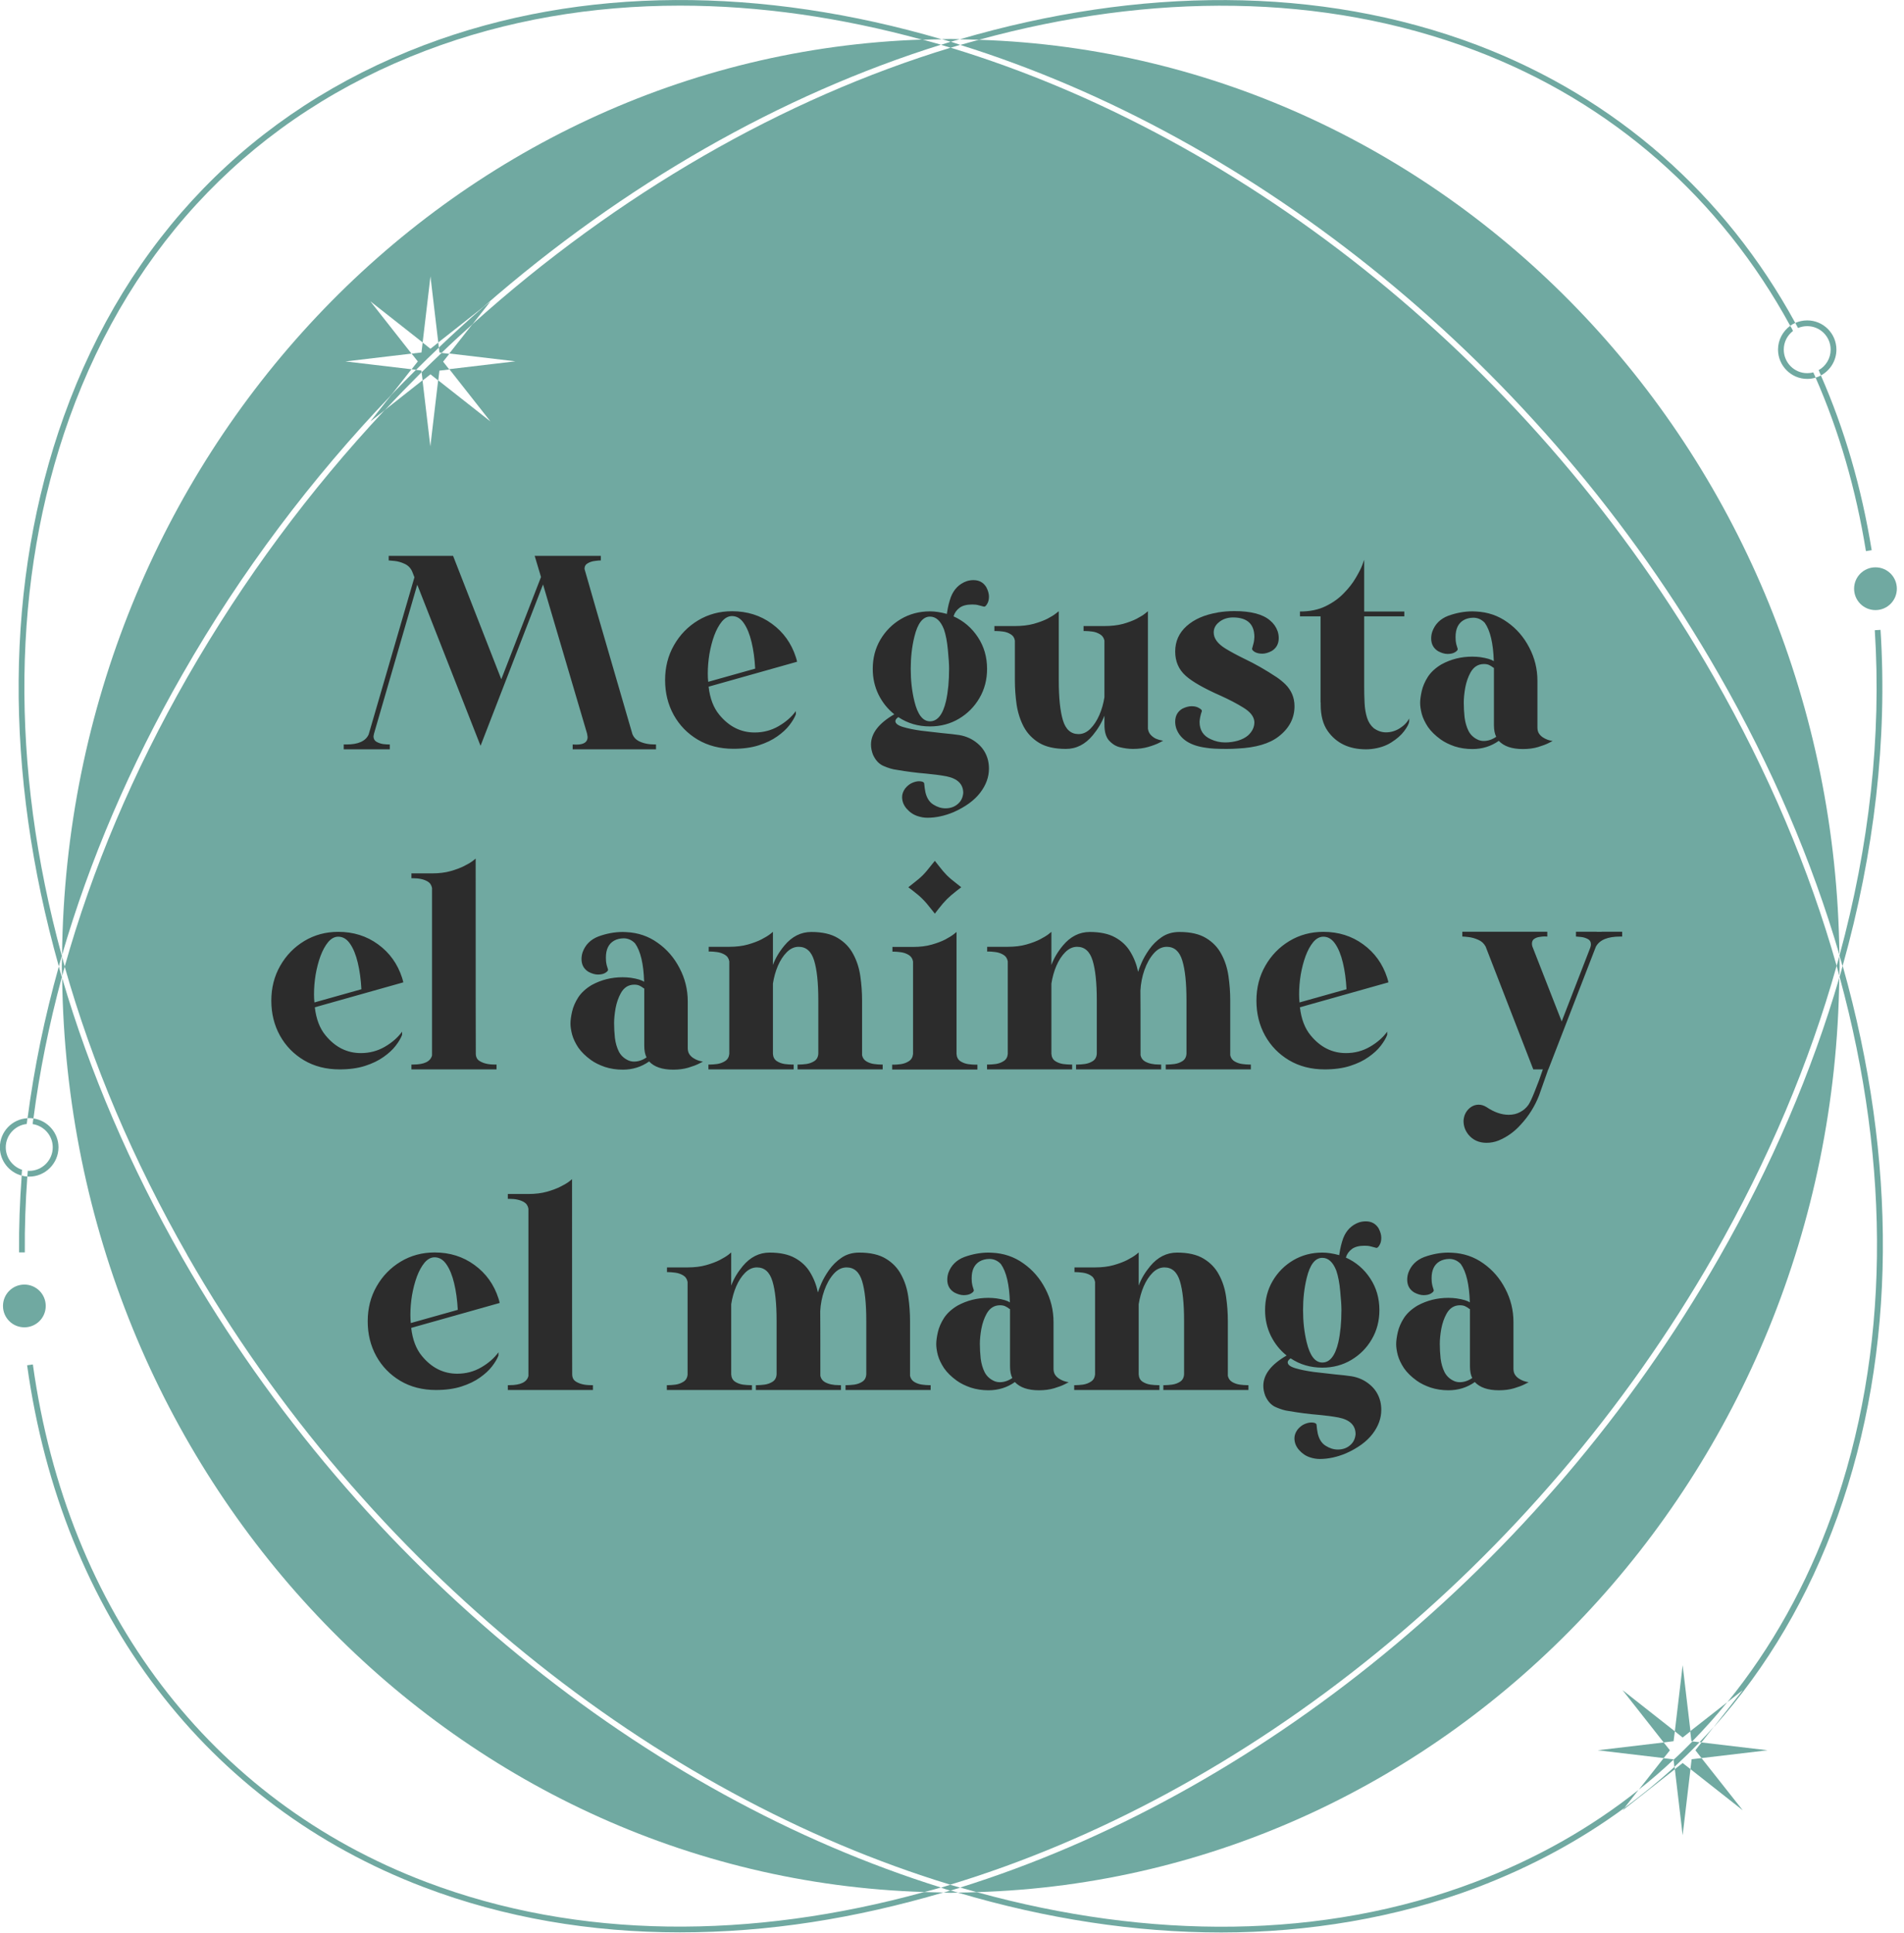 <svg width="202" height="205" viewBox="0 0 202 205" fill="none" xmlns="http://www.w3.org/2000/svg">
<g clip-path="url(#clip0_147_1117)">
<path d="M2.024 132.812H2.633C2.609 130.142 2.706 127.46 2.901 124.765C2.694 124.753 2.499 124.729 2.304 124.668C2.097 127.399 1.999 130.117 2.024 132.812Z" fill="#70A9A1"/>
<path d="M6.559 101.37C1.061 81.243 1.219 61.468 7.351 44.352C14.044 25.687 27.138 12.203 45.217 5.352C53.703 2.133 62.797 0.597 72.148 0.597C80.584 0.597 89.228 1.853 97.871 4.218C98.554 4.194 99.237 4.169 99.92 4.169C80.938 -1.39 61.822 -1.585 45.01 4.779C26.748 11.704 13.532 25.309 6.778 44.145C0.5 61.651 0.439 81.901 6.242 102.48C6.339 102.114 6.449 101.748 6.559 101.383C6.559 101.407 6.571 101.443 6.583 101.468C6.583 101.407 6.583 101.346 6.583 101.273C6.583 101.297 6.559 101.334 6.559 101.358V101.37Z" fill="#70A9A1"/>
<path d="M156.499 5.352C171.068 10.874 182.577 21.066 189.928 34.55C190.086 34.428 190.269 34.331 190.464 34.245C183.04 20.652 171.422 10.363 156.719 4.779C139.919 -1.585 120.791 -1.378 101.822 4.169C102.504 4.169 103.175 4.206 103.857 4.218C122.096 -0.78 140.383 -0.768 156.499 5.352Z" fill="#70A9A1"/>
<path d="M2.926 118.584C2.987 118.572 3.036 118.572 3.097 118.572C3.255 118.572 3.401 118.584 3.548 118.609C4.194 113.635 5.206 108.636 6.559 103.626C6.449 103.248 6.339 102.87 6.242 102.492C4.73 107.868 3.621 113.245 2.926 118.584Z" fill="#70A9A1"/>
<path d="M197.962 58.445L198.571 58.347C197.499 51.74 195.694 45.534 193.183 39.816C193.012 39.914 192.817 39.987 192.622 40.048C195.109 45.717 196.901 51.886 197.962 58.445Z" fill="#70A9A1"/>
<path d="M45.217 199.583C22.346 190.915 7.132 170.909 3.487 144.698L2.877 144.783C6.559 171.214 21.92 191.391 44.998 200.144C53.544 203.387 62.7 204.923 72.124 204.923C81.547 204.923 90.703 203.448 100.09 200.693C99.408 200.693 98.737 200.656 98.054 200.644C79.755 205.691 61.395 205.715 45.217 199.583Z" fill="#70A9A1"/>
<path d="M195.133 103.699C195.133 103.699 195.158 103.626 195.158 103.589C195.158 103.565 195.146 103.528 195.133 103.504C195.133 103.565 195.133 103.638 195.133 103.699Z" fill="#70A9A1"/>
<path d="M195.487 102.443C198.864 90.398 200.254 78.39 199.51 66.796L198.901 66.832C199.62 78.048 198.328 89.667 195.158 101.322C195.158 101.322 195.158 101.334 195.158 101.346C195.268 101.712 195.365 102.077 195.475 102.443H195.487Z" fill="#70A9A1"/>
<path d="M195.158 101.322C195.158 101.322 195.146 101.273 195.133 101.248C195.133 101.297 195.133 101.346 195.133 101.395C195.133 101.37 195.146 101.346 195.158 101.322Z" fill="#70A9A1"/>
<path d="M6.559 103.626C6.559 103.626 6.583 103.699 6.596 103.723C6.596 103.662 6.596 103.589 6.596 103.528C6.596 103.565 6.583 103.589 6.571 103.626H6.559Z" fill="#70A9A1"/>
<path d="M195.487 102.443C195.377 102.833 195.28 103.211 195.17 103.601C200.668 123.729 200.498 143.491 194.365 160.595C191.671 168.105 187.941 174.762 183.271 180.504L184.893 179.236L181.845 183.113C181.845 183.113 181.857 183.101 181.869 183.088H181.882C187.477 176.822 191.878 169.349 194.951 160.803C201.229 143.296 201.302 123.034 195.511 102.48C195.511 102.467 195.511 102.455 195.511 102.443H195.487Z" fill="#70A9A1"/>
<path d="M173.86 189.794C168.752 193.853 162.961 197.133 156.499 199.583C140.322 205.728 121.937 205.703 103.626 200.656C102.955 200.68 102.297 200.705 101.626 200.705C111.002 203.484 120.425 204.935 129.569 204.935C138.712 204.935 148.161 203.399 156.707 200.156C162.412 197.986 167.642 195.17 172.324 191.732L172.348 191.708L173.86 189.781H173.848L173.86 189.794Z" fill="#70A9A1"/>
<path d="M2.353 124.058C1.341 123.729 0.61 122.778 0.61 121.669C0.61 120.389 1.597 119.328 2.841 119.194C2.841 119.096 2.853 118.999 2.877 118.889C2.877 118.792 2.902 118.682 2.914 118.584C1.28 118.67 -0.012 120.023 -0.012 121.669C-0.012 123.095 0.963 124.314 2.292 124.668C2.292 124.558 2.304 124.461 2.316 124.363C2.316 124.253 2.329 124.156 2.341 124.058H2.353Z" fill="#70A9A1"/>
<path d="M3.462 119.206C4.669 119.389 5.596 120.425 5.596 121.669C5.596 123.046 4.474 124.168 3.097 124.168C3.048 124.168 2.999 124.168 2.95 124.156C2.938 124.253 2.938 124.351 2.926 124.461C2.914 124.558 2.914 124.656 2.901 124.765C2.962 124.778 3.036 124.778 3.097 124.778C4.803 124.778 6.205 123.376 6.205 121.669C6.205 120.12 5.047 118.828 3.548 118.609C3.523 118.706 3.511 118.804 3.499 118.914C3.487 119.011 3.474 119.109 3.462 119.206Z" fill="#70A9A1"/>
<path d="M192.366 39.487C192.159 39.548 191.952 39.573 191.732 39.573C190.354 39.573 189.245 38.451 189.245 37.074C189.245 36.269 189.623 35.562 190.22 35.099C190.184 35.001 190.135 34.904 190.086 34.818C190.025 34.721 189.989 34.635 189.928 34.55C189.148 35.123 188.635 36.037 188.635 37.074C188.635 38.78 190.025 40.182 191.732 40.182C192.037 40.182 192.342 40.134 192.622 40.048C192.585 39.951 192.549 39.853 192.5 39.768C192.464 39.67 192.415 39.573 192.366 39.487Z" fill="#70A9A1"/>
<path d="M190.757 34.782C191.062 34.66 191.391 34.587 191.732 34.587C193.11 34.587 194.219 35.708 194.219 37.074C194.219 38.012 193.707 38.829 192.939 39.256C193 39.353 193.037 39.439 193.061 39.536C193.122 39.634 193.159 39.719 193.183 39.817C194.158 39.292 194.829 38.256 194.829 37.074C194.829 35.367 193.439 33.977 191.732 33.977C191.281 33.977 190.854 34.075 190.464 34.245C190.513 34.331 190.562 34.416 190.611 34.514C190.659 34.599 190.708 34.696 190.757 34.782Z" fill="#70A9A1"/>
<path d="M179.346 183.601L178.517 176.591L177.688 183.601L178.517 184.259L179.346 183.601Z" fill="#70A9A1"/>
<path d="M177.688 187.611L178.517 194.621L179.346 187.611L178.517 186.965L177.688 187.611Z" fill="#70A9A1"/>
<path d="M176.505 184.783L169.507 185.612L176.505 186.441L177.164 185.612L176.505 184.783Z" fill="#70A9A1"/>
<path d="M180.516 186.441L187.526 185.612L180.516 184.783L179.87 185.612L180.516 186.441Z" fill="#70A9A1"/>
<path d="M179.468 184.649H179.553C180.845 183.332 182.077 181.955 183.247 180.516L179.321 183.588L179.443 184.637L179.468 184.649Z" fill="#70A9A1"/>
<path d="M176.505 186.441L173.872 189.781C175.14 188.782 176.371 187.721 177.542 186.612V186.575L176.481 186.453L176.505 186.441Z" fill="#70A9A1"/>
<path d="M180.309 184.746L180.516 184.771L181.833 183.101C181.345 183.661 180.833 184.198 180.321 184.734L180.309 184.746Z" fill="#70A9A1"/>
<path d="M179.346 187.611L184.893 191.976L180.516 186.441L179.468 186.563L179.346 187.611Z" fill="#70A9A1"/>
<path d="M177.688 183.601L172.141 179.236L176.505 184.783L177.554 184.649L177.688 183.601Z" fill="#70A9A1"/>
<path d="M177.651 187.368C175.969 188.916 174.213 190.342 172.36 191.708L172.141 191.988L177.688 187.624L177.663 187.368H177.651Z" fill="#70A9A1"/>
<path d="M177.651 187.368C178.566 186.514 179.443 185.661 180.309 184.759L179.553 184.673C178.895 185.344 178.249 185.99 177.554 186.612L177.639 187.38L177.651 187.368Z" fill="#70A9A1"/>
<path d="M4.852 138.493C4.852 137.237 3.84 136.225 2.585 136.225C1.329 136.225 0.317 137.237 0.317 138.493C0.317 139.748 1.329 140.76 2.585 140.76C3.84 140.76 4.852 139.748 4.852 138.493Z" fill="#70A9A1"/>
<path d="M198.974 60.164C197.718 60.164 196.706 61.176 196.706 62.431C196.706 63.687 197.718 64.699 198.974 64.699C200.229 64.699 201.241 63.687 201.241 62.431C201.241 61.176 200.229 60.164 198.974 60.164Z" fill="#70A9A1"/>
<path d="M195.133 103.699C192.22 113.671 187.953 123.644 182.357 133.421C163.46 166.435 132.982 190.452 101.87 200.168C102.455 200.339 103.04 200.485 103.626 200.656C154.024 199.144 194.499 156.438 195.133 103.699Z" fill="#70A9A1"/>
<path d="M19.884 133.129C38.866 166.301 69.576 190.354 100.81 199.864C132.08 190.379 162.827 166.313 181.833 133.116C187.612 123.022 191.964 112.708 194.853 102.419C191.952 92.19 187.599 81.876 181.833 71.806C162.839 38.622 132.117 14.556 100.858 5.059C101.2 4.95 101.529 4.852 101.87 4.754C101.541 4.645 101.212 4.535 100.871 4.425C101.188 4.328 101.505 4.255 101.822 4.157C101.505 4.157 101.188 4.133 100.871 4.133C100.554 4.133 100.237 4.157 99.92 4.157C100.237 4.255 100.554 4.328 100.858 4.425C100.517 4.535 100.176 4.645 99.834 4.754C100.176 4.852 100.505 4.95 100.846 5.059C83.108 10.448 65.528 20.542 50.179 34.331L50.143 34.367C50.143 34.367 50.143 34.367 50.131 34.367L47.668 37.488L54.678 38.317L47.668 39.146L52.032 44.693L46.485 40.329L45.656 47.339L44.827 40.329L40.792 43.511C32.904 51.935 25.833 61.432 19.884 71.806C14.13 81.852 9.765 92.178 6.864 102.504C6.778 102.151 6.669 101.809 6.583 101.456C6.583 101.785 6.559 102.102 6.559 102.419C6.559 102.784 6.583 103.15 6.583 103.516C6.669 103.187 6.766 102.845 6.864 102.516C9.765 112.745 14.117 123.034 19.884 133.116V133.129Z" fill="#70A9A1"/>
<path d="M99.834 200.168C68.722 190.464 38.256 166.435 19.36 133.421C13.776 123.656 9.509 113.659 6.595 103.723C7.254 156.426 47.692 199.108 98.067 200.644C98.664 200.485 99.261 200.339 99.859 200.156L99.834 200.168Z" fill="#70A9A1"/>
<path d="M182.357 71.514C187.965 81.291 192.244 91.313 195.146 101.248C194.548 48.558 154.171 5.852 103.857 4.218C103.199 4.401 102.541 4.572 101.882 4.767C132.994 14.471 163.473 38.5 182.357 71.514Z" fill="#70A9A1"/>
<path d="M100.834 200.485C100.59 200.558 100.346 200.632 100.103 200.705C100.359 200.705 100.615 200.729 100.871 200.729C101.127 200.729 101.383 200.717 101.639 200.705C101.383 200.632 101.127 200.558 100.858 200.485C100.858 200.498 100.846 200.498 100.834 200.485Z" fill="#70A9A1"/>
<path d="M6.583 101.273C9.497 91.252 13.776 81.243 19.36 71.502C25.59 60.603 33.099 50.679 41.463 41.938L41.536 41.853L43.657 39.158L36.647 38.329L43.657 37.5L39.293 31.953L44.84 36.318L45.669 29.308L46.498 36.318L51.325 32.514L51.374 32.465C66.162 19.555 82.901 10.021 99.834 4.742C99.176 4.547 98.518 4.377 97.872 4.194C47.546 5.864 7.169 48.57 6.583 101.273Z" fill="#70A9A1"/>
<path d="M100.858 199.876H100.846C100.846 199.876 100.822 199.876 100.81 199.876C100.48 199.973 100.164 200.083 99.834 200.181C100.164 200.303 100.493 200.4 100.822 200.498C101.175 200.388 101.517 200.29 101.87 200.181C101.529 200.083 101.2 199.986 100.858 199.888V199.876Z" fill="#70A9A1"/>
<path d="M194.865 102.467C194.951 102.809 195.048 103.162 195.146 103.504C195.146 103.15 195.17 102.797 195.17 102.431C195.17 102.065 195.146 101.736 195.146 101.395C195.048 101.736 194.951 102.09 194.853 102.431C194.853 102.431 194.853 102.443 194.853 102.455L194.865 102.467Z" fill="#70A9A1"/>
<path d="M51.325 32.526L51.228 32.599C49.643 33.977 48.094 35.391 46.558 36.854L46.619 37.378L46.863 37.403C47.936 36.367 49.021 35.367 50.13 34.379L52.044 31.953L51.325 32.514V32.526Z" fill="#70A9A1"/>
<path d="M44.73 39.475L44.705 39.292L44.132 39.219C43.267 40.073 42.413 40.938 41.56 41.828L41.536 41.853L39.292 44.693L40.804 43.511H40.816C42.109 42.121 43.413 40.78 44.73 39.463V39.475Z" fill="#70A9A1"/>
<path d="M46.558 36.866L46.497 36.33L45.668 36.988L44.839 36.33L44.718 37.378L43.669 37.5L44.327 38.329L43.669 39.158L44.145 39.219C44.949 38.415 45.754 37.634 46.571 36.854L46.558 36.866Z" fill="#70A9A1"/>
<path d="M46.863 37.415C46.144 38.098 45.437 38.78 44.73 39.475L44.84 40.353L45.669 39.695L46.498 40.353L46.619 39.305L47.668 39.183L47.01 38.354L47.668 37.525L46.863 37.427V37.415Z" fill="#70A9A1"/>
</g>
<path d="M69.598 79.464H60.755V78.949L61.141 78.964C61.941 78.964 62.341 78.697 62.341 78.164L62.283 77.792L57.612 61.977L50.983 79.092L44.268 62.005L39.682 77.792L39.625 78.078C39.625 78.345 39.73 78.54 39.939 78.664C40.158 78.787 40.396 78.868 40.654 78.907C40.911 78.935 41.101 78.949 41.225 78.949H41.353V79.464H36.468V78.949H36.767C38.006 78.949 38.787 78.597 39.111 77.892L43.968 61.22L43.739 60.634C43.578 60.253 43.316 59.977 42.954 59.805C42.592 59.634 42.234 59.529 41.882 59.491C41.539 59.453 41.334 59.434 41.268 59.434H41.239V58.948H48.068L53.183 72.035L57.397 61.191L56.726 58.948H63.741V59.434H63.655C63.55 59.434 63.364 59.453 63.098 59.491C62.831 59.52 62.584 59.601 62.355 59.734C62.126 59.858 62.012 60.058 62.012 60.334C62.012 60.382 63.707 66.225 67.098 77.864C67.231 78.188 67.455 78.43 67.769 78.592C68.246 78.83 68.808 78.949 69.455 78.949H69.598V79.464ZM77.806 79.407C76.377 79.407 75.115 79.083 74.02 78.435C72.934 77.787 72.086 76.916 71.477 75.821C70.867 74.716 70.562 73.482 70.562 72.12C70.562 70.749 70.877 69.516 71.505 68.42C72.134 67.315 72.986 66.439 74.062 65.791C75.139 65.144 76.339 64.82 77.663 64.82C79.272 64.82 80.682 65.263 81.892 66.149C83.111 67.034 83.958 68.215 84.435 69.692L84.478 69.835C84.516 69.949 84.544 70.063 84.563 70.177L75.177 72.82C75.32 74.068 75.701 75.064 76.32 75.806C77.348 77.054 78.596 77.678 80.063 77.678C80.987 77.678 81.835 77.454 82.606 77.007C83.377 76.559 83.987 76.025 84.435 75.406V75.749C84.301 76.102 84.073 76.487 83.749 76.906C83.435 77.316 83.006 77.711 82.463 78.092C81.93 78.473 81.277 78.787 80.506 79.035C79.734 79.283 78.834 79.407 77.806 79.407ZM75.134 72.306L80.12 70.906C80.063 69.858 79.934 68.92 79.734 68.092C79.534 67.253 79.263 66.587 78.92 66.091C78.577 65.587 78.158 65.334 77.663 65.334C77.272 65.334 76.915 65.525 76.591 65.906C76.277 66.287 76.005 66.782 75.777 67.391C75.558 67.992 75.386 68.649 75.263 69.363C75.148 70.068 75.091 70.758 75.091 71.435C75.091 71.73 75.105 72.02 75.134 72.306ZM98.392 86.721C98.049 86.721 97.706 86.664 97.364 86.55C96.916 86.407 96.525 86.145 96.192 85.764C95.868 85.393 95.706 84.978 95.706 84.521C95.706 84.216 95.816 83.912 96.035 83.607C96.263 83.331 96.511 83.135 96.778 83.021C97.044 82.907 97.287 82.85 97.506 82.85C97.659 82.85 97.782 82.869 97.878 82.907C97.983 82.954 98.04 83.012 98.049 83.078C98.078 83.412 98.121 83.721 98.178 84.007C98.321 84.626 98.602 85.064 99.021 85.321C99.44 85.588 99.868 85.721 100.307 85.721C100.878 85.721 101.349 85.536 101.721 85.164C101.997 84.888 102.154 84.531 102.192 84.093C102.192 83.15 101.588 82.559 100.378 82.321C99.768 82.207 99.044 82.112 98.206 82.035C97.254 81.959 96.221 81.826 95.106 81.635C94.706 81.588 94.254 81.454 93.749 81.235C93.254 81.026 92.873 80.616 92.606 80.007C92.473 79.645 92.406 79.297 92.406 78.964C92.406 77.773 93.23 76.702 94.878 75.749C94.173 75.187 93.616 74.492 93.206 73.663C92.796 72.825 92.592 71.916 92.592 70.935C92.592 69.792 92.858 68.763 93.392 67.849C93.935 66.925 94.663 66.192 95.578 65.649C96.501 65.106 97.53 64.834 98.663 64.834C99.197 64.834 99.797 64.925 100.464 65.106C100.464 65.029 100.473 64.953 100.492 64.877C100.568 64.353 100.697 63.834 100.878 63.32C101.202 62.482 101.759 61.92 102.55 61.634C102.788 61.558 103.03 61.52 103.278 61.52C103.878 61.52 104.331 61.767 104.635 62.263C104.826 62.625 104.921 62.958 104.921 63.263C104.921 63.577 104.859 63.834 104.735 64.034C104.621 64.234 104.516 64.334 104.421 64.334H104.392C104.24 64.287 104.078 64.244 103.907 64.206C103.745 64.158 103.602 64.129 103.478 64.12C103.364 64.11 103.25 64.106 103.135 64.106C102.554 64.106 102.107 64.225 101.792 64.463C101.478 64.701 101.268 65.001 101.164 65.363C102.24 65.849 103.102 66.587 103.75 67.577C104.397 68.558 104.721 69.677 104.721 70.935C104.721 72.078 104.45 73.111 103.907 74.035C103.373 74.949 102.65 75.678 101.735 76.221C100.821 76.764 99.797 77.035 98.663 77.035C97.406 77.035 96.287 76.706 95.306 76.049C95.106 76.183 95.001 76.321 94.992 76.464C94.992 76.721 95.259 76.93 95.792 77.092C96.335 77.254 96.987 77.387 97.749 77.492C98.521 77.588 99.273 77.673 100.006 77.749C100.74 77.816 101.326 77.883 101.764 77.949C102.507 78.073 103.154 78.368 103.707 78.835C104.269 79.302 104.64 79.897 104.821 80.621C104.888 80.916 104.921 81.212 104.921 81.507C104.921 82.402 104.612 83.254 103.992 84.064C103.373 84.874 102.435 85.559 101.178 86.121C100.226 86.521 99.297 86.721 98.392 86.721ZM98.663 76.492C99.464 76.492 100.03 75.778 100.364 74.349C100.583 73.359 100.692 72.22 100.692 70.935C100.692 70.458 100.649 69.792 100.564 68.934C100.487 68.068 100.349 67.339 100.149 66.749C99.797 65.844 99.302 65.391 98.663 65.391C97.902 65.391 97.349 66.106 97.006 67.534C96.749 68.582 96.621 69.716 96.621 70.935C96.621 72.154 96.749 73.292 97.006 74.349C97.349 75.778 97.902 76.492 98.663 76.492ZM120.2 79.421C119.753 79.421 119.281 79.359 118.786 79.235C118.357 79.13 117.967 78.878 117.614 78.478C117.319 78.106 117.172 77.568 117.172 76.864V75.892C116.895 76.616 116.486 77.306 115.943 77.964C115.143 78.935 114.19 79.421 113.086 79.421C111.905 79.421 110.957 79.207 110.243 78.778C109.538 78.349 108.995 77.783 108.614 77.078C108.242 76.373 107.99 75.592 107.857 74.735C107.733 73.868 107.671 73.001 107.671 72.135V67.934C107.623 67.63 107.476 67.406 107.228 67.263C106.99 67.111 106.723 67.015 106.428 66.977C106.133 66.939 105.899 66.92 105.728 66.92H105.499V66.391H107.671C108.414 66.391 109.071 66.315 109.643 66.163C110.224 66.001 110.714 65.82 111.114 65.62C111.514 65.41 111.814 65.225 112.014 65.063L112.328 64.82V72.178C112.328 74.016 112.476 75.421 112.771 76.392C113.067 77.364 113.619 77.849 114.429 77.849C114.876 77.849 115.291 77.664 115.672 77.292C116.052 76.911 116.372 76.425 116.629 75.835C116.886 75.244 117.067 74.611 117.172 73.935V67.934C117.105 67.63 116.948 67.406 116.7 67.263C116.453 67.111 116.181 67.015 115.886 66.977C115.591 66.939 115.357 66.92 115.186 66.92H114.957V66.391H117.172C117.915 66.391 118.572 66.315 119.143 66.163C119.715 66.001 120.196 65.82 120.586 65.62C120.986 65.41 121.286 65.225 121.486 65.063L121.786 64.82V77.278C121.824 77.545 121.924 77.764 122.086 77.935C122.248 78.106 122.429 78.24 122.629 78.335C122.839 78.421 123.02 78.478 123.172 78.507L123.401 78.549L122.972 78.778C122.696 78.921 122.315 79.064 121.829 79.207C121.343 79.35 120.8 79.421 120.2 79.421ZM130.136 79.421C129.146 79.421 128.436 79.383 128.008 79.307C126.284 79.088 125.212 78.402 124.793 77.249C124.717 77.011 124.679 76.773 124.679 76.535C124.679 75.925 124.927 75.468 125.422 75.163C125.784 74.983 126.117 74.892 126.422 74.892C126.736 74.892 126.993 74.954 127.193 75.078C127.403 75.192 127.508 75.292 127.508 75.378V75.406C127.365 75.825 127.284 76.206 127.265 76.549C127.265 77.425 127.66 78.04 128.451 78.392C128.936 78.621 129.446 78.735 129.979 78.735C130.427 78.735 130.875 78.673 131.322 78.549C131.77 78.416 132.137 78.226 132.422 77.978C132.86 77.568 133.08 77.106 133.08 76.592L133.065 76.435C132.989 75.93 132.608 75.468 131.922 75.049C131.237 74.621 130.417 74.192 129.465 73.763C127.722 72.992 126.503 72.297 125.808 71.677C125.055 71.011 124.679 70.149 124.679 69.092C124.679 68.015 125.084 67.115 125.893 66.391C126.703 65.668 127.793 65.191 129.165 64.963L129.194 64.948C129.794 64.853 130.379 64.806 130.951 64.806C132.722 64.806 133.989 65.139 134.751 65.806C135.122 66.111 135.389 66.492 135.551 66.949C135.627 67.187 135.665 67.425 135.665 67.663C135.665 68.273 135.418 68.73 134.922 69.034C134.561 69.225 134.227 69.32 133.922 69.32C133.608 69.32 133.346 69.263 133.137 69.149C132.937 69.025 132.837 68.915 132.837 68.82V68.792C132.884 68.639 132.927 68.482 132.965 68.32C133.013 68.149 133.041 68.006 133.051 67.892C133.06 67.777 133.07 67.668 133.08 67.563C133.08 66.172 132.318 65.477 130.794 65.477C130.194 65.487 129.694 65.663 129.294 66.006C128.941 66.301 128.765 66.658 128.765 67.077C128.765 67.696 129.179 68.263 130.008 68.777C130.57 69.12 131.241 69.482 132.022 69.863C133.146 70.397 134.289 71.049 135.451 71.82C135.775 72.04 136.08 72.287 136.365 72.563C137.013 73.211 137.337 73.987 137.337 74.892C137.337 76.168 136.775 77.24 135.651 78.106C134.68 78.859 133.246 79.283 131.351 79.378C130.951 79.407 130.546 79.421 130.136 79.421ZM144.93 79.464C143.13 79.464 141.773 78.816 140.858 77.521C140.363 76.816 140.115 75.887 140.115 74.735V74.492H140.101V65.363H137.915V64.849C138.963 64.849 139.868 64.663 140.63 64.291C141.392 63.92 142.035 63.463 142.558 62.92C143.092 62.377 143.516 61.834 143.83 61.291C144.154 60.748 144.387 60.291 144.53 59.92L144.73 59.362V64.849H148.987V65.363H144.73V72.849C144.73 73.43 144.744 74.006 144.773 74.578C144.801 75.14 144.887 75.649 145.03 76.106C145.173 76.564 145.411 76.935 145.744 77.221C146.154 77.516 146.587 77.664 147.044 77.664C147.559 77.664 148.044 77.521 148.502 77.235C148.968 76.94 149.302 76.592 149.502 76.192V76.521C149.464 76.778 149.283 77.121 148.959 77.549C148.645 77.968 148.192 78.364 147.602 78.735C147.021 79.107 146.311 79.34 145.473 79.435C145.292 79.454 145.111 79.464 144.93 79.464ZM161.567 79.435C160.405 79.435 159.552 79.145 159.009 78.564C158.19 79.145 157.257 79.435 156.209 79.435C155.542 79.435 154.914 79.34 154.323 79.15C153.742 78.949 153.252 78.707 152.852 78.421C152.271 78.002 151.818 77.559 151.494 77.092C151.18 76.616 150.961 76.154 150.837 75.706C150.723 75.259 150.666 74.873 150.666 74.549C150.666 74.206 150.723 73.782 150.837 73.278C150.952 72.773 151.171 72.268 151.494 71.763C151.828 71.258 152.309 70.82 152.937 70.449C153.937 69.906 155.023 69.635 156.195 69.635C156.49 69.635 156.78 69.654 157.066 69.692C157.762 69.796 158.233 69.939 158.481 70.12C158.423 68.225 158.104 66.868 157.523 66.049C157.181 65.687 156.771 65.506 156.295 65.506C155.904 65.515 155.566 65.601 155.28 65.763C154.709 66.096 154.423 66.692 154.423 67.549C154.423 67.672 154.428 67.796 154.437 67.92C154.447 68.034 154.471 68.177 154.509 68.349C154.557 68.511 154.604 68.668 154.652 68.82V68.849C154.652 68.944 154.552 69.054 154.352 69.177C154.152 69.292 153.895 69.349 153.58 69.349C153.275 69.349 152.942 69.254 152.58 69.063C152.085 68.758 151.837 68.306 151.837 67.706C151.837 67.468 151.875 67.23 151.952 66.992C152.237 66.192 152.799 65.629 153.637 65.306C154.504 64.991 155.366 64.834 156.223 64.834L156.595 64.849C157.833 64.906 158.938 65.282 159.909 65.977C160.89 66.663 161.667 67.558 162.238 68.663C162.819 69.768 163.109 70.944 163.109 72.192V77.149C163.109 77.397 163.162 77.606 163.267 77.778C163.381 77.949 163.519 78.088 163.681 78.192C163.843 78.297 164 78.378 164.152 78.435C164.314 78.492 164.448 78.53 164.552 78.549L164.724 78.578L164.31 78.792C164.033 78.935 163.657 79.078 163.181 79.221C162.705 79.364 162.167 79.435 161.567 79.435ZM157.409 78.578C157.866 78.578 158.309 78.43 158.738 78.135C158.576 77.821 158.495 77.406 158.495 76.892V70.835L158.395 70.778C158.29 70.692 158.162 70.611 158.009 70.535C157.857 70.458 157.666 70.42 157.438 70.42C156.819 70.42 156.342 70.72 156.009 71.32C155.752 71.787 155.566 72.32 155.452 72.921C155.347 73.52 155.295 74.049 155.295 74.506C155.295 75.002 155.323 75.521 155.38 76.064C155.447 76.606 155.59 77.097 155.809 77.535C156.038 77.964 156.39 78.278 156.866 78.478C157.047 78.545 157.228 78.578 157.409 78.578ZM36.029 113.407C34.6 113.407 33.338 113.083 32.243 112.435C31.157 111.787 30.309 110.916 29.7 109.821C29.09 108.716 28.785 107.482 28.785 106.12C28.785 104.749 29.1 103.515 29.728 102.42C30.357 101.315 31.209 100.439 32.285 99.791C33.362 99.144 34.562 98.82 35.886 98.82C37.495 98.82 38.905 99.263 40.115 100.149C41.334 101.034 42.181 102.215 42.658 103.692L42.7 103.835C42.739 103.949 42.767 104.063 42.786 104.177L33.4 106.82C33.543 108.068 33.924 109.063 34.543 109.806C35.571 111.054 36.819 111.678 38.286 111.678C39.21 111.678 40.057 111.454 40.829 111.006C41.6 110.559 42.21 110.025 42.658 109.406V109.749C42.524 110.102 42.296 110.487 41.972 110.906C41.658 111.316 41.229 111.711 40.686 112.092C40.153 112.473 39.5 112.788 38.729 113.035C37.957 113.283 37.057 113.407 36.029 113.407ZM33.357 106.306L38.343 104.906C38.286 103.858 38.157 102.92 37.957 102.092C37.757 101.253 37.486 100.587 37.143 100.091C36.8 99.587 36.381 99.334 35.886 99.334C35.495 99.334 35.138 99.525 34.814 99.906C34.5 100.287 34.228 100.782 34 101.392C33.781 101.992 33.609 102.649 33.486 103.363C33.371 104.068 33.314 104.758 33.314 105.435C33.314 105.73 33.328 106.02 33.357 106.306ZM52.679 113.407H43.65V112.892H43.836C45.008 112.892 45.674 112.568 45.836 111.921V94.177C45.779 93.862 45.622 93.629 45.365 93.477C44.974 93.248 44.46 93.134 43.822 93.134H43.65V92.62H45.836C46.579 92.62 47.236 92.539 47.808 92.377C48.379 92.215 48.86 92.034 49.251 91.834C49.651 91.634 49.955 91.453 50.165 91.291L50.465 91.048C50.465 104.782 50.47 111.673 50.479 111.721C50.479 112.083 50.608 112.345 50.865 112.507C51.265 112.764 51.798 112.892 52.465 112.892H52.679V113.407ZM71.423 113.435C70.261 113.435 69.409 113.145 68.866 112.564C68.046 113.145 67.113 113.435 66.065 113.435C65.399 113.435 64.77 113.34 64.18 113.149C63.599 112.949 63.108 112.707 62.708 112.421C62.127 112.002 61.675 111.559 61.351 111.092C61.036 110.616 60.818 110.154 60.694 109.706C60.579 109.259 60.522 108.873 60.522 108.549C60.522 108.206 60.579 107.782 60.694 107.278C60.808 106.773 61.027 106.268 61.351 105.763C61.684 105.258 62.165 104.82 62.794 104.449C63.794 103.906 64.88 103.635 66.051 103.635C66.346 103.635 66.637 103.654 66.923 103.692C67.618 103.796 68.089 103.939 68.337 104.12C68.28 102.225 67.961 100.868 67.38 100.049C67.037 99.687 66.627 99.506 66.151 99.506C65.761 99.515 65.422 99.601 65.137 99.763C64.565 100.096 64.28 100.692 64.28 101.549C64.28 101.673 64.284 101.796 64.294 101.92C64.303 102.034 64.327 102.177 64.365 102.349C64.413 102.511 64.461 102.668 64.508 102.82V102.849C64.508 102.944 64.408 103.054 64.208 103.177C64.008 103.292 63.751 103.349 63.437 103.349C63.132 103.349 62.798 103.254 62.437 103.063C61.941 102.758 61.694 102.306 61.694 101.706C61.694 101.468 61.732 101.23 61.808 100.992C62.094 100.191 62.656 99.629 63.494 99.306C64.361 98.991 65.222 98.834 66.08 98.834L66.451 98.849C67.689 98.906 68.794 99.282 69.766 99.977C70.747 100.663 71.523 101.558 72.094 102.663C72.675 103.768 72.966 104.944 72.966 106.192V111.149C72.966 111.397 73.018 111.606 73.123 111.778C73.237 111.949 73.375 112.087 73.537 112.192C73.699 112.297 73.856 112.378 74.009 112.435C74.171 112.492 74.304 112.53 74.409 112.549L74.58 112.578L74.166 112.792C73.89 112.935 73.513 113.078 73.037 113.221C72.561 113.364 72.023 113.435 71.423 113.435ZM67.266 112.578C67.723 112.578 68.166 112.43 68.594 112.135C68.432 111.821 68.351 111.406 68.351 110.892V104.835L68.251 104.777C68.147 104.692 68.018 104.611 67.865 104.535C67.713 104.458 67.523 104.42 67.294 104.42C66.675 104.42 66.199 104.72 65.865 105.32C65.608 105.787 65.422 106.32 65.308 106.92C65.204 107.521 65.151 108.049 65.151 108.506C65.151 109.002 65.18 109.521 65.237 110.064C65.303 110.606 65.446 111.097 65.665 111.535C65.894 111.964 66.246 112.278 66.723 112.478C66.904 112.545 67.085 112.578 67.266 112.578ZM93.645 113.407H84.616V112.892H84.802C84.983 112.892 85.231 112.873 85.545 112.835C85.869 112.788 86.154 112.683 86.402 112.521C86.659 112.349 86.797 112.087 86.817 111.735V106.063C86.817 104.225 86.669 102.825 86.374 101.863C86.078 100.892 85.531 100.406 84.731 100.406C84.273 100.406 83.854 100.596 83.473 100.977C83.102 101.349 82.788 101.83 82.531 102.42C82.283 103.001 82.107 103.63 82.002 104.306V111.749C82.021 112.092 82.154 112.349 82.402 112.521C82.65 112.683 82.93 112.788 83.245 112.835C83.559 112.873 83.807 112.892 83.988 112.892H84.202V113.407H75.159V112.892H75.344C75.525 112.892 75.773 112.873 76.087 112.835C76.401 112.788 76.683 112.683 76.93 112.521C77.187 112.359 77.335 112.107 77.373 111.764V101.949C77.316 101.634 77.159 101.401 76.902 101.249C76.644 101.096 76.363 101.001 76.059 100.963C75.763 100.925 75.53 100.906 75.359 100.906H75.187V100.406H77.373C78.116 100.406 78.773 100.325 79.345 100.163C79.916 100.001 80.397 99.82 80.787 99.62C81.188 99.41 81.492 99.225 81.702 99.063L82.002 98.82V102.334C82.259 101.63 82.664 100.944 83.216 100.277C84.016 99.315 84.969 98.834 86.074 98.834C87.245 98.834 88.183 99.049 88.888 99.477C89.602 99.906 90.145 100.472 90.517 101.177C90.898 101.873 91.15 102.654 91.274 103.52C91.398 104.377 91.46 105.235 91.46 106.092V111.907C91.526 112.202 91.683 112.421 91.931 112.564C92.179 112.707 92.445 112.797 92.731 112.835C93.026 112.873 93.26 112.892 93.431 112.892H93.645V113.407ZM99.181 96.891L98.781 96.391C98.438 95.944 98.138 95.596 97.881 95.348C97.634 95.091 97.291 94.796 96.853 94.463L96.367 94.091L96.853 93.705C97.291 93.372 97.638 93.077 97.895 92.82C98.153 92.562 98.453 92.21 98.796 91.762L99.181 91.291L99.553 91.762C99.896 92.21 100.196 92.562 100.453 92.82C100.71 93.077 101.058 93.372 101.496 93.705L101.981 94.091L101.496 94.463C101.058 94.805 100.71 95.105 100.453 95.363C100.196 95.62 99.896 95.967 99.553 96.406L99.181 96.891ZM103.696 113.421H94.652V112.907H94.838C95.019 112.907 95.267 112.888 95.581 112.849C95.895 112.802 96.176 112.697 96.424 112.535C96.681 112.373 96.829 112.121 96.867 111.778V101.963C96.81 101.649 96.653 101.415 96.395 101.263C96.138 101.111 95.857 101.015 95.552 100.977C95.257 100.939 95.024 100.92 94.852 100.92H94.681V100.42H96.867C97.61 100.42 98.267 100.339 98.838 100.177C99.41 100.015 99.891 99.834 100.281 99.634C100.672 99.425 100.972 99.239 101.181 99.077L101.481 98.834V111.764C101.501 112.107 101.634 112.364 101.881 112.535C102.129 112.697 102.41 112.802 102.724 112.849C103.039 112.888 103.291 112.907 103.482 112.907H103.696V113.421ZM132.705 113.407H123.675V112.892H123.861C124.042 112.892 124.29 112.873 124.604 112.835C124.928 112.788 125.214 112.683 125.461 112.521C125.718 112.349 125.857 112.087 125.876 111.735V106.063C125.876 104.225 125.728 102.825 125.433 101.863C125.137 100.892 124.59 100.406 123.79 100.406C123.275 100.406 122.814 100.639 122.404 101.106C121.994 101.573 121.666 102.158 121.418 102.863C121.171 103.568 121.028 104.296 120.99 105.049C120.999 105.401 121.004 107.687 121.004 111.907C121.071 112.202 121.228 112.421 121.475 112.564C121.856 112.783 122.356 112.892 122.975 112.892H123.19V113.407H114.161V112.892H114.346C114.527 112.892 114.775 112.873 115.089 112.835C115.413 112.788 115.699 112.683 115.946 112.521C116.204 112.349 116.342 112.087 116.361 111.735V106.063C116.361 104.225 116.213 102.825 115.918 101.863C115.623 100.892 115.075 100.406 114.275 100.406C113.818 100.406 113.399 100.596 113.018 100.977C112.646 101.349 112.332 101.83 112.075 102.42C111.827 103.001 111.651 103.63 111.546 104.306V111.749C111.565 112.092 111.698 112.349 111.946 112.521C112.194 112.683 112.475 112.788 112.789 112.835C113.103 112.873 113.351 112.892 113.532 112.892H113.746V113.407H104.717V112.892H104.903C105.084 112.892 105.331 112.873 105.646 112.835C105.96 112.788 106.241 112.683 106.489 112.521C106.746 112.359 106.889 112.107 106.917 111.764V101.949C106.86 101.634 106.703 101.401 106.446 101.249C106.189 101.096 105.908 101.001 105.603 100.963C105.308 100.925 105.074 100.906 104.903 100.906H104.731V100.406H106.917C107.66 100.406 108.317 100.325 108.889 100.163C109.46 100.001 109.941 99.82 110.332 99.62C110.732 99.41 111.037 99.225 111.246 99.063L111.546 98.82V102.334C111.803 101.63 112.208 100.944 112.76 100.277C113.561 99.315 114.513 98.834 115.618 98.834C116.723 98.834 117.618 99.025 118.304 99.406C118.999 99.787 119.537 100.296 119.918 100.934C120.309 101.573 120.585 102.282 120.747 103.063C120.794 102.873 120.913 102.558 121.104 102.12C121.294 101.673 121.566 101.196 121.918 100.692C122.271 100.187 122.709 99.753 123.233 99.391C123.766 99.02 124.399 98.834 125.133 98.834C126.304 98.834 127.242 99.049 127.947 99.477C128.662 99.906 129.204 100.472 129.576 101.177C129.957 101.873 130.209 102.654 130.333 103.52C130.457 104.377 130.519 105.235 130.519 106.092V111.907C130.585 112.202 130.743 112.421 130.99 112.564C131.238 112.707 131.505 112.797 131.79 112.835C132.086 112.873 132.319 112.892 132.49 112.892H132.705V113.407ZM140.541 113.407C139.112 113.407 137.85 113.083 136.755 112.435C135.669 111.787 134.821 110.916 134.212 109.821C133.602 108.716 133.297 107.482 133.297 106.12C133.297 104.749 133.612 103.515 134.24 102.42C134.869 101.315 135.721 100.439 136.797 99.791C137.874 99.144 139.074 98.82 140.398 98.82C142.007 98.82 143.417 99.263 144.627 100.149C145.846 101.034 146.693 102.215 147.17 103.692L147.212 103.835C147.251 103.949 147.279 104.063 147.298 104.177L137.912 106.82C138.055 108.068 138.436 109.063 139.055 109.806C140.083 111.054 141.331 111.678 142.798 111.678C143.722 111.678 144.569 111.454 145.341 111.006C146.112 110.559 146.722 110.025 147.17 109.406V109.749C147.036 110.102 146.808 110.487 146.484 110.906C146.17 111.316 145.741 111.711 145.198 112.092C144.665 112.473 144.012 112.788 143.241 113.035C142.469 113.283 141.569 113.407 140.541 113.407ZM137.869 106.306L142.855 104.906C142.798 103.858 142.669 102.92 142.469 102.092C142.269 101.253 141.998 100.587 141.655 100.091C141.312 99.587 140.893 99.334 140.398 99.334C140.007 99.334 139.65 99.525 139.326 99.906C139.012 100.287 138.74 100.782 138.512 101.392C138.293 101.992 138.121 102.649 137.998 103.363C137.883 104.068 137.826 104.758 137.826 105.435C137.826 105.73 137.84 106.02 137.869 106.306ZM157.713 121.193C156.912 121.193 156.274 120.907 155.798 120.336C155.446 119.907 155.27 119.417 155.27 118.864C155.298 118.369 155.47 117.959 155.784 117.635C156.098 117.312 156.465 117.15 156.884 117.15C157.16 117.15 157.436 117.235 157.713 117.407C158.522 117.95 159.303 118.221 160.056 118.221C160.513 118.221 160.918 118.126 161.27 117.935C161.632 117.745 161.927 117.488 162.156 117.164C162.327 116.907 162.556 116.416 162.841 115.692C163.137 114.969 163.418 114.207 163.684 113.407H162.67L157.613 100.377C157.432 100.044 157.17 99.806 156.827 99.663C156.484 99.51 156.151 99.415 155.827 99.377C155.503 99.339 155.289 99.32 155.184 99.32H155.141V98.806H164.156V99.32L163.87 99.306C163.718 99.306 163.532 99.325 163.313 99.363C163.103 99.391 162.918 99.463 162.756 99.577C162.603 99.682 162.527 99.849 162.527 100.077C162.527 100.163 162.541 100.258 162.57 100.363L165.684 108.321L168.713 100.506C168.761 100.372 168.785 100.253 168.785 100.149C168.785 99.882 168.67 99.691 168.442 99.577C168.223 99.463 167.985 99.391 167.727 99.363C167.48 99.334 167.318 99.32 167.242 99.32H167.199V98.806H169.399V98.82H169.913V98.806H172.099V99.32H171.885C170.561 99.32 169.704 99.677 169.313 100.391L164.27 113.407H164.256L163.284 116.164C162.827 117.335 162.17 118.378 161.313 119.293C160.656 120.026 159.879 120.579 158.984 120.95C158.575 121.112 158.151 121.193 157.713 121.193ZM46.254 147.407C44.825 147.407 43.563 147.083 42.468 146.435C41.382 145.787 40.534 144.916 39.925 143.821C39.315 142.716 39.011 141.482 39.011 140.12C39.011 138.749 39.325 137.515 39.953 136.42C40.582 135.315 41.434 134.439 42.511 133.791C43.587 133.144 44.787 132.82 46.111 132.82C47.721 132.82 49.13 133.263 50.34 134.149C51.559 135.034 52.407 136.215 52.883 137.692L52.926 137.835C52.964 137.949 52.992 138.063 53.011 138.177L43.625 140.82C43.768 142.068 44.149 143.063 44.768 143.806C45.797 145.054 47.044 145.678 48.511 145.678C49.435 145.678 50.283 145.454 51.054 145.006C51.826 144.559 52.435 144.025 52.883 143.406V143.749C52.749 144.102 52.521 144.487 52.197 144.906C51.883 145.316 51.454 145.711 50.911 146.092C50.378 146.473 49.725 146.788 48.954 147.035C48.182 147.283 47.282 147.407 46.254 147.407ZM43.582 140.306L48.568 138.906C48.511 137.858 48.383 136.92 48.182 136.092C47.983 135.253 47.711 134.587 47.368 134.091C47.025 133.587 46.606 133.334 46.111 133.334C45.721 133.334 45.363 133.525 45.039 133.906C44.725 134.287 44.454 134.782 44.225 135.392C44.006 135.992 43.835 136.649 43.711 137.363C43.596 138.068 43.539 138.758 43.539 139.435C43.539 139.73 43.554 140.02 43.582 140.306ZM62.905 147.407H53.876V146.892H54.061C55.233 146.892 55.899 146.568 56.061 145.921V128.177C56.004 127.862 55.847 127.629 55.59 127.477C55.199 127.248 54.685 127.134 54.047 127.134H53.876V126.62H56.061C56.804 126.62 57.461 126.539 58.033 126.377C58.604 126.215 59.085 126.034 59.476 125.834C59.876 125.634 60.181 125.453 60.39 125.291L60.69 125.048C60.69 138.782 60.695 145.673 60.705 145.721C60.705 146.083 60.833 146.345 61.09 146.507C61.49 146.764 62.024 146.892 62.69 146.892H62.905V147.407ZM98.735 147.407H89.706V146.892H89.891C90.073 146.892 90.32 146.873 90.635 146.835C90.958 146.788 91.244 146.683 91.492 146.521C91.749 146.349 91.887 146.087 91.906 145.735V140.063C91.906 138.225 91.758 136.825 91.463 135.863C91.168 134.892 90.62 134.406 89.82 134.406C89.306 134.406 88.844 134.639 88.434 135.106C88.025 135.573 87.696 136.158 87.448 136.863C87.201 137.568 87.058 138.296 87.02 139.049C87.029 139.401 87.034 141.687 87.034 145.907C87.101 146.202 87.258 146.421 87.506 146.564C87.887 146.783 88.387 146.892 89.006 146.892H89.22V147.407H80.191V146.892H80.377C80.558 146.892 80.805 146.873 81.12 146.835C81.443 146.788 81.729 146.683 81.977 146.521C82.234 146.349 82.372 146.087 82.391 145.735V140.063C82.391 138.225 82.243 136.825 81.948 135.863C81.653 134.892 81.105 134.406 80.305 134.406C79.848 134.406 79.429 134.596 79.048 134.977C78.677 135.349 78.362 135.83 78.105 136.42C77.857 137.001 77.681 137.63 77.576 138.306V145.749C77.596 146.092 77.729 146.349 77.977 146.521C78.224 146.683 78.505 146.788 78.819 146.835C79.134 146.873 79.381 146.892 79.562 146.892H79.777V147.407H70.747V146.892H70.933C71.114 146.892 71.362 146.873 71.676 146.835C71.99 146.788 72.271 146.683 72.519 146.521C72.776 146.359 72.919 146.107 72.948 145.764V135.949C72.89 135.634 72.733 135.401 72.476 135.249C72.219 135.096 71.938 135.001 71.633 134.963C71.338 134.925 71.105 134.906 70.933 134.906H70.762V134.406H72.948C73.691 134.406 74.348 134.325 74.919 134.163C75.491 134.001 75.972 133.82 76.362 133.62C76.762 133.41 77.067 133.225 77.276 133.063L77.576 132.82V136.334C77.834 135.63 78.238 134.944 78.791 134.277C79.591 133.315 80.543 132.834 81.648 132.834C82.753 132.834 83.648 133.025 84.334 133.406C85.029 133.787 85.567 134.296 85.948 134.934C86.339 135.573 86.615 136.282 86.777 137.063C86.825 136.873 86.944 136.558 87.134 136.12C87.325 135.673 87.596 135.196 87.949 134.692C88.301 134.187 88.739 133.753 89.263 133.391C89.796 133.02 90.43 132.834 91.163 132.834C92.335 132.834 93.273 133.049 93.978 133.477C94.692 133.906 95.235 134.472 95.606 135.177C95.987 135.873 96.24 136.654 96.363 137.52C96.487 138.377 96.549 139.235 96.549 140.092V145.907C96.616 146.202 96.773 146.421 97.021 146.564C97.268 146.707 97.535 146.797 97.821 146.835C98.116 146.873 98.349 146.892 98.521 146.892H98.735V147.407ZM110.228 147.435C109.066 147.435 108.214 147.145 107.671 146.564C106.852 147.145 105.918 147.435 104.871 147.435C104.204 147.435 103.575 147.34 102.985 147.149C102.404 146.949 101.913 146.707 101.513 146.421C100.932 146.002 100.48 145.559 100.156 145.092C99.842 144.616 99.623 144.154 99.499 143.706C99.385 143.259 99.328 142.873 99.328 142.549C99.328 142.206 99.385 141.782 99.499 141.278C99.613 140.773 99.832 140.268 100.156 139.763C100.49 139.258 100.971 138.82 101.599 138.449C102.599 137.906 103.685 137.635 104.857 137.635C105.152 137.635 105.442 137.654 105.728 137.692C106.423 137.796 106.895 137.939 107.142 138.12C107.085 136.225 106.766 134.868 106.185 134.049C105.842 133.687 105.433 133.506 104.957 133.506C104.566 133.515 104.228 133.601 103.942 133.763C103.371 134.096 103.085 134.692 103.085 135.549C103.085 135.673 103.09 135.796 103.099 135.92C103.109 136.034 103.133 136.177 103.171 136.349C103.218 136.511 103.266 136.668 103.314 136.82V136.849C103.314 136.944 103.214 137.054 103.014 137.177C102.814 137.292 102.556 137.349 102.242 137.349C101.937 137.349 101.604 137.254 101.242 137.063C100.747 136.758 100.499 136.306 100.499 135.706C100.499 135.468 100.537 135.23 100.613 134.992C100.899 134.191 101.461 133.63 102.299 133.306C103.166 132.991 104.028 132.834 104.885 132.834L105.257 132.849C106.495 132.906 107.6 133.282 108.571 133.977C109.552 134.663 110.328 135.558 110.9 136.663C111.481 137.768 111.771 138.944 111.771 140.192V145.149C111.771 145.397 111.824 145.606 111.928 145.778C112.043 145.949 112.181 146.087 112.343 146.192C112.505 146.297 112.662 146.378 112.814 146.435C112.976 146.492 113.109 146.53 113.214 146.549L113.386 146.578L112.971 146.792C112.695 146.935 112.319 147.078 111.843 147.221C111.366 147.364 110.828 147.435 110.228 147.435ZM106.071 146.578C106.528 146.578 106.971 146.43 107.4 146.135C107.238 145.821 107.157 145.406 107.157 144.892V138.835L107.057 138.777C106.952 138.692 106.823 138.611 106.671 138.535C106.519 138.458 106.328 138.42 106.099 138.42C105.48 138.42 105.004 138.72 104.671 139.32C104.414 139.787 104.228 140.32 104.114 140.92C104.009 141.521 103.956 142.049 103.956 142.506C103.956 143.002 103.985 143.521 104.042 144.064C104.109 144.606 104.252 145.097 104.471 145.535C104.699 145.964 105.052 146.278 105.528 146.478C105.709 146.545 105.89 146.578 106.071 146.578ZM132.451 147.407H123.422V146.892H123.607C123.788 146.892 124.036 146.873 124.35 146.835C124.674 146.788 124.96 146.683 125.208 146.521C125.465 146.349 125.603 146.087 125.622 145.735V140.063C125.622 138.225 125.474 136.825 125.179 135.863C124.884 134.892 124.336 134.406 123.536 134.406C123.079 134.406 122.66 134.596 122.279 134.977C121.907 135.349 121.593 135.83 121.336 136.42C121.088 137.001 120.912 137.63 120.807 138.306V145.749C120.826 146.092 120.96 146.349 121.207 146.521C121.455 146.683 121.736 146.788 122.05 146.835C122.365 146.873 122.612 146.892 122.793 146.892H123.007V147.407H113.964V146.892H114.15C114.331 146.892 114.578 146.873 114.893 146.835C115.207 146.788 115.488 146.683 115.736 146.521C115.993 146.359 116.14 146.107 116.178 145.764V135.949C116.121 135.634 115.964 135.401 115.707 135.249C115.45 135.096 115.169 135.001 114.864 134.963C114.569 134.925 114.335 134.906 114.164 134.906H113.993V134.406H116.178C116.921 134.406 117.578 134.325 118.15 134.163C118.721 134.001 119.202 133.82 119.593 133.62C119.993 133.41 120.298 133.225 120.507 133.063L120.807 132.82V136.334C121.064 135.63 121.469 134.944 122.022 134.277C122.822 133.315 123.774 132.834 124.879 132.834C126.05 132.834 126.989 133.049 127.693 133.477C128.408 133.906 128.951 134.472 129.322 135.177C129.703 135.873 129.955 136.654 130.079 137.52C130.203 138.377 130.265 139.235 130.265 140.092V145.907C130.332 146.202 130.489 146.421 130.736 146.564C130.984 146.707 131.251 146.797 131.537 146.835C131.832 146.873 132.065 146.892 132.237 146.892H132.451V147.407ZM140.015 154.721C139.673 154.721 139.33 154.664 138.987 154.55C138.539 154.407 138.149 154.145 137.815 153.764C137.491 153.393 137.329 152.978 137.329 152.521C137.329 152.216 137.439 151.912 137.658 151.607C137.887 151.331 138.134 151.135 138.401 151.021C138.668 150.907 138.911 150.85 139.13 150.85C139.282 150.85 139.406 150.869 139.501 150.907C139.606 150.954 139.663 151.012 139.673 151.078C139.701 151.412 139.744 151.721 139.801 152.007C139.944 152.626 140.225 153.064 140.644 153.321C141.063 153.588 141.492 153.721 141.93 153.721C142.501 153.721 142.973 153.536 143.344 153.164C143.62 152.888 143.778 152.531 143.816 152.093C143.816 151.15 143.211 150.559 142.001 150.321C141.392 150.207 140.668 150.112 139.83 150.035C138.877 149.959 137.844 149.826 136.729 149.635C136.329 149.588 135.877 149.454 135.372 149.235C134.877 149.026 134.496 148.616 134.229 148.007C134.096 147.645 134.029 147.297 134.029 146.964C134.029 145.773 134.853 144.702 136.501 143.749C135.796 143.187 135.239 142.492 134.829 141.663C134.42 140.825 134.215 139.916 134.215 138.935C134.215 137.792 134.482 136.763 135.015 135.849C135.558 134.925 136.287 134.191 137.201 133.649C138.125 133.106 139.153 132.834 140.287 132.834C140.82 132.834 141.42 132.925 142.087 133.106C142.087 133.029 142.096 132.953 142.116 132.877C142.192 132.353 142.32 131.834 142.501 131.32C142.825 130.482 143.382 129.92 144.173 129.634C144.411 129.558 144.654 129.52 144.901 129.52C145.501 129.52 145.954 129.767 146.259 130.263C146.449 130.625 146.544 130.958 146.544 131.263C146.544 131.577 146.482 131.834 146.359 132.034C146.244 132.234 146.14 132.334 146.044 132.334H146.016C145.863 132.287 145.701 132.244 145.53 132.206C145.368 132.158 145.225 132.129 145.101 132.12C144.987 132.11 144.873 132.106 144.759 132.106C144.178 132.106 143.73 132.225 143.416 132.463C143.101 132.701 142.892 133.001 142.787 133.363C143.863 133.849 144.725 134.587 145.373 135.577C146.021 136.558 146.344 137.677 146.344 138.935C146.344 140.078 146.073 141.111 145.53 142.035C144.997 142.949 144.273 143.678 143.358 144.221C142.444 144.764 141.42 145.035 140.287 145.035C139.03 145.035 137.91 144.706 136.929 144.049C136.729 144.183 136.625 144.321 136.615 144.464C136.615 144.721 136.882 144.93 137.415 145.092C137.958 145.254 138.611 145.387 139.372 145.492C140.144 145.587 140.896 145.673 141.63 145.749C142.363 145.816 142.949 145.883 143.387 145.949C144.13 146.073 144.778 146.368 145.33 146.835C145.892 147.302 146.263 147.897 146.444 148.621C146.511 148.916 146.544 149.211 146.544 149.507C146.544 150.402 146.235 151.254 145.616 152.064C144.997 152.874 144.059 153.559 142.801 154.121C141.849 154.521 140.92 154.721 140.015 154.721ZM140.287 144.492C141.087 144.492 141.654 143.778 141.987 142.349C142.206 141.359 142.316 140.22 142.316 138.935C142.316 138.458 142.273 137.792 142.187 136.935C142.111 136.068 141.973 135.339 141.773 134.749C141.42 133.844 140.925 133.391 140.287 133.391C139.525 133.391 138.972 134.106 138.63 135.534C138.372 136.582 138.244 137.716 138.244 138.935C138.244 140.154 138.372 141.292 138.63 142.349C138.972 143.778 139.525 144.492 140.287 144.492ZM159.023 147.435C157.862 147.435 157.009 147.145 156.466 146.564C155.647 147.145 154.714 147.435 153.666 147.435C152.999 147.435 152.371 147.34 151.78 147.149C151.199 146.949 150.709 146.707 150.309 146.421C149.728 146.002 149.275 145.559 148.951 145.092C148.637 144.616 148.418 144.154 148.294 143.706C148.18 143.259 148.123 142.873 148.123 142.549C148.123 142.206 148.18 141.782 148.294 141.278C148.409 140.773 148.628 140.268 148.951 139.763C149.285 139.258 149.766 138.82 150.394 138.449C151.394 137.906 152.48 137.635 153.652 137.635C153.947 137.635 154.237 137.654 154.523 137.692C155.218 137.796 155.69 137.939 155.938 138.12C155.88 136.225 155.561 134.868 154.98 134.049C154.637 133.687 154.228 133.506 153.752 133.506C153.361 133.515 153.023 133.601 152.737 133.763C152.166 134.096 151.88 134.692 151.88 135.549C151.88 135.673 151.885 135.796 151.894 135.92C151.904 136.034 151.928 136.177 151.966 136.349C152.014 136.511 152.061 136.668 152.109 136.82V136.849C152.109 136.944 152.009 137.054 151.809 137.177C151.609 137.292 151.352 137.349 151.037 137.349C150.732 137.349 150.399 137.254 150.037 137.063C149.542 136.758 149.294 136.306 149.294 135.706C149.294 135.468 149.332 135.23 149.409 134.992C149.694 134.191 150.256 133.63 151.094 133.306C151.961 132.991 152.823 132.834 153.68 132.834L154.052 132.849C155.29 132.906 156.395 133.282 157.366 133.977C158.347 134.663 159.123 135.558 159.695 136.663C160.276 137.768 160.566 138.944 160.566 140.192V145.149C160.566 145.397 160.619 145.606 160.724 145.778C160.838 145.949 160.976 146.087 161.138 146.192C161.3 146.297 161.457 146.378 161.609 146.435C161.771 146.492 161.905 146.53 162.009 146.549L162.181 146.578L161.767 146.792C161.49 146.935 161.114 147.078 160.638 147.221C160.162 147.364 159.624 147.435 159.023 147.435ZM154.866 146.578C155.323 146.578 155.766 146.43 156.195 146.135C156.033 145.821 155.952 145.406 155.952 144.892V138.835L155.852 138.777C155.747 138.692 155.618 138.611 155.466 138.535C155.314 138.458 155.123 138.42 154.895 138.42C154.276 138.42 153.799 138.72 153.466 139.32C153.209 139.787 153.023 140.32 152.909 140.92C152.804 141.521 152.752 142.049 152.752 142.506C152.752 143.002 152.78 143.521 152.837 144.064C152.904 144.606 153.047 145.097 153.266 145.535C153.495 145.964 153.847 146.278 154.323 146.478C154.504 146.545 154.685 146.578 154.866 146.578Z" fill="#2C2C2C"/>
<defs>
<clipPath id="clip0_147_1117">
<rect width="201.253" height="204.935" fill="white"/>
</clipPath>
</defs>
</svg>
